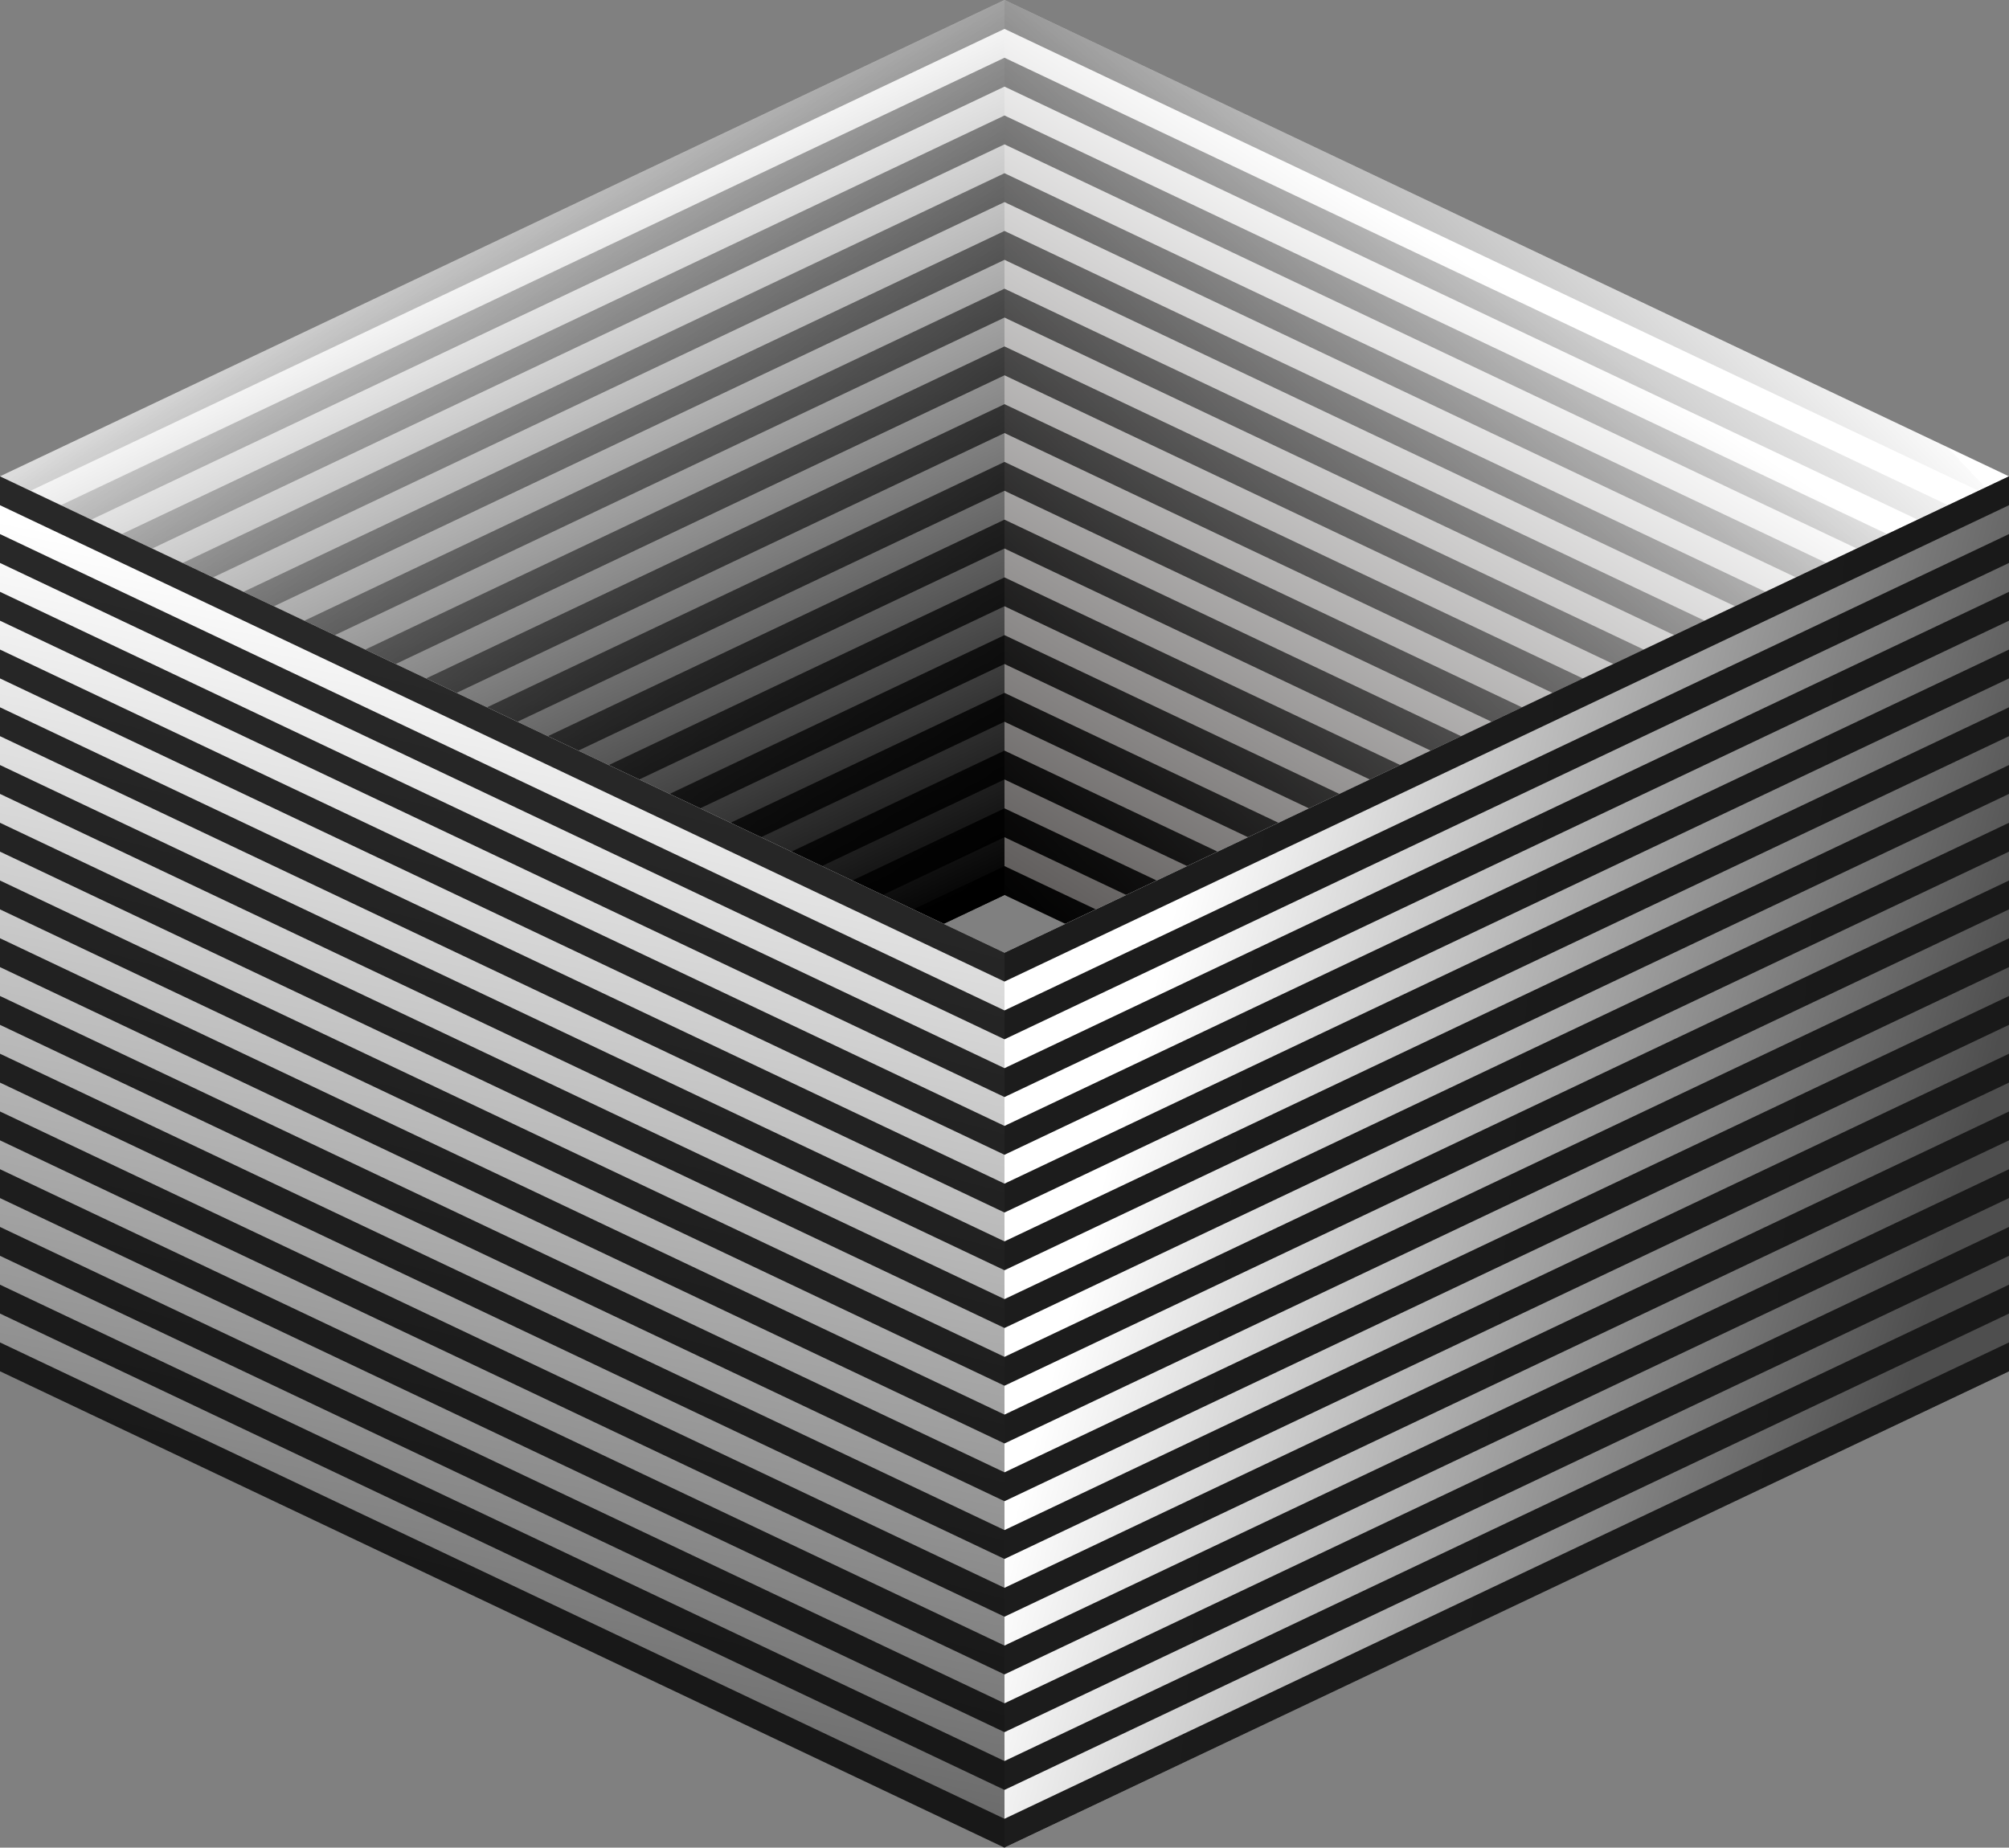 <svg width="449" height="413" viewBox="0 0 449 413" fill="none" xmlns="http://www.w3.org/2000/svg">
<rect x="0" y="0" width="449" height="413" fill="#808080" stroke="none"/>
<path d="M0 306.523L224.5 200.047L224.5 3.80182e-05L-5.3797e-06 106.477L0 306.523Z" fill="url(#paint0_linear_502_24)"/>
<path fill-rule="evenodd" clip-rule="evenodd" d="M224.5 180.688L224.5 187.141L-3.47077e-07 293.617L-5.20616e-07 287.164L224.5 180.688ZM224.5 174.234L-6.94154e-07 280.711L-8.67693e-07 274.258L224.5 167.781L224.5 174.234ZM-1.21477e-06 261.352L-1.04123e-06 267.805L224.5 161.328L224.5 154.875L-1.21477e-06 261.352ZM-1.38831e-06 254.898L-1.56185e-06 248.445L224.5 141.969L224.5 148.422L-1.38831e-06 254.898ZM-1.90892e-06 235.539L-1.73539e-06 241.992L224.5 135.516L224.5 129.063L-1.90892e-06 235.539ZM-2.08246e-06 229.086L-2.256e-06 222.633L224.5 116.156L224.5 122.609L-2.08246e-06 229.086ZM-2.60308e-06 209.727L-2.42954e-06 216.18L224.5 109.703L224.5 103.25L-2.60308e-06 209.727ZM-2.77662e-06 203.273L-2.95016e-06 196.82L224.5 90.344L224.5 96.797L-2.77662e-06 203.273ZM-3.29723e-06 183.914L-3.12369e-06 190.367L224.5 83.891L224.5 77.438L-3.29723e-06 183.914ZM-3.47077e-06 177.461L-3.64431e-06 171.008L224.5 64.531L224.5 70.984L-3.47077e-06 177.461ZM-3.99139e-06 158.102L-3.81785e-06 164.555L224.5 58.078L224.5 51.625L-3.99139e-06 158.102ZM-4.16493e-06 151.648L-4.33846e-06 145.195L224.5 38.719L224.5 45.172L-4.16493e-06 151.648ZM-4.68554e-06 132.289L-4.512e-06 138.742L224.5 32.266L224.5 25.812L-4.68554e-06 132.289ZM-4.85908e-06 125.836L-5.03262e-06 119.383L224.5 12.906L224.5 19.359L-4.85908e-06 125.836ZM-5.3797e-06 106.477L-5.20616e-06 112.93L224.5 6.453L224.5 3.80182e-05L-5.3797e-06 106.477ZM224.5 200.047L224.5 193.594L-1.73539e-07 300.07L0 306.523L224.5 200.047Z" fill="url(#paint1_linear_502_24)"/>
<path d="M224.5 200.047L449 306.524L449 106.477L224.5 0.001L224.5 200.047Z" fill="url(#paint2_linear_502_24)"/>
<path fill-rule="evenodd" clip-rule="evenodd" d="M449 287.165L449 293.618L224.5 187.141L224.5 180.688L449 287.165ZM449 280.711L224.5 174.235L224.5 167.782L449 274.258L449 280.711ZM224.5 154.876L224.5 161.329L449 267.805L449 261.352L224.5 154.876ZM224.5 148.422L224.5 141.969L449 248.446L449 254.899L224.5 148.422ZM224.5 129.063L224.5 135.516L449 241.993L449 235.54L224.5 129.063ZM224.5 122.61L224.5 116.157L449 222.633L449 229.086L224.5 122.61ZM224.5 103.251L224.5 109.704L449 216.18L449 209.727L224.5 103.251ZM224.5 96.797L224.5 90.344L449 196.821L449 203.274L224.5 96.797ZM224.5 77.438L224.5 83.891L449 190.368L449 183.915L224.5 77.438ZM224.5 70.985L224.5 64.532L449 171.008L449 177.461L224.5 70.985ZM224.5 51.626L224.5 58.079L449 164.555L449 158.102L224.5 51.626ZM224.5 45.172L224.5 38.719L449 145.196L449 151.649L224.5 45.172ZM224.5 25.813L224.5 32.266L449 138.743L449 132.29L224.5 25.813ZM224.5 19.36L224.5 12.907L449 119.383L449 125.836L224.5 19.36ZM224.5 0.001L224.5 6.454L449 112.93L449 106.477L224.5 0.001ZM449 306.524L449 300.071L224.5 193.594L224.5 200.047L449 306.524Z" fill="url(#paint3_linear_502_24)"/>
<path d="M0 106.476L224.5 212.953L224.5 412.999L-5.3797e-06 306.523L0 106.476Z" fill="url(#paint4_linear_502_24)"/>
<path fill-rule="evenodd" clip-rule="evenodd" d="M224.5 232.312L224.5 225.859L-3.47077e-07 119.382L-5.20616e-07 125.835L224.5 232.312ZM224.5 238.765L-6.94154e-07 132.289L-8.67693e-07 138.742L224.5 245.218L224.5 238.765ZM-1.21477e-06 151.648L-1.04123e-06 145.195L224.5 251.671L224.5 258.124L-1.21477e-06 151.648ZM-1.38831e-06 158.101L-1.56185e-06 164.554L224.5 271.031L224.5 264.578L-1.38831e-06 158.101ZM-1.90892e-06 177.46L-1.73539e-06 171.007L224.5 277.484L224.5 283.937L-1.90892e-06 177.46ZM-2.08246e-06 183.914L-2.256e-06 190.367L224.5 296.843L224.5 290.39L-2.08246e-06 183.914ZM-2.60308e-06 203.273L-2.42954e-06 196.82L224.5 303.296L224.5 309.749L-2.60308e-06 203.273ZM-2.77662e-06 209.726L-2.95016e-06 216.179L224.5 322.656L224.5 316.203L-2.77662e-06 209.726ZM-3.29723e-06 229.085L-3.12369e-06 222.632L224.5 329.109L224.5 335.562L-3.29723e-06 229.085ZM-3.47077e-06 235.539L-3.64431e-06 241.992L224.5 348.468L224.5 342.015L-3.47077e-06 235.539ZM-3.99139e-06 254.898L-3.81785e-06 248.445L224.5 354.921L224.5 361.374L-3.99139e-06 254.898ZM-4.16493e-06 261.351L-4.33846e-06 267.804L224.5 374.281L224.5 367.828L-4.16493e-06 261.351ZM-4.68554e-06 280.71L-4.512e-06 274.257L224.5 380.734L224.5 387.187L-4.68554e-06 280.71ZM-4.85908e-06 287.164L-5.03262e-06 293.617L224.5 400.093L224.5 393.64L-4.85908e-06 287.164ZM-5.3797e-06 306.523L-5.20616e-06 300.07L224.5 406.546L224.5 412.999L-5.3797e-06 306.523ZM224.5 212.953L224.5 219.406L-1.73539e-07 112.929L0 106.476L224.5 212.953Z" fill="url(#paint5_linear_502_24)"/>
<path d="M224.5 212.952L449 106.476L449 306.523L224.5 412.999L224.5 212.952Z" fill="url(#paint6_linear_502_24)"/>
<path fill-rule="evenodd" clip-rule="evenodd" d="M449 125.835L449 119.382L224.5 225.858L224.5 232.311L449 125.835ZM449 132.288L224.5 238.765L224.5 245.218L449 138.741L449 132.288ZM224.5 258.124L224.5 251.671L449 145.194L449 151.647L224.5 258.124ZM224.5 264.577L224.5 271.03L449 164.554L449 158.101L224.5 264.577ZM224.5 283.936L224.5 277.483L449 171.007L449 177.46L224.5 283.936ZM224.5 290.39L224.5 296.843L449 190.366L449 183.913L224.5 290.39ZM224.5 309.749L224.5 303.296L449 196.819L449 203.272L224.5 309.749ZM224.5 316.202L224.5 322.655L449 216.179L449 209.726L224.5 316.202ZM224.5 335.561L224.5 329.108L449 222.632L449 229.085L224.5 335.561ZM224.5 342.015L224.5 348.468L449 241.991L449 235.538L224.5 342.015ZM224.5 361.374L224.5 354.921L449 248.444L449 254.897L224.5 361.374ZM224.5 367.827L224.5 374.28L449 267.804L449 261.351L224.5 367.827ZM224.5 387.186L224.5 380.733L449 274.257L449 280.71L224.5 387.186ZM224.5 393.64L224.5 400.093L449 293.616L449 287.163L224.5 393.64ZM224.5 412.999L224.5 406.546L449 300.069L449 306.523L224.5 412.999ZM449 106.476L449 112.929L224.5 219.405L224.5 212.952L449 106.476Z" fill="url(#paint7_linear_502_24)"/>
<defs>
<linearGradient id="paint0_linear_502_24" x1="112.25" y1="253.432" x2="34.816" y2="89.716" gradientUnits="userSpaceOnUse">
<stop/>
<stop offset="0.205" stop-color="#2F2F2F"/>
<stop offset="1" stop-color="#FCFCFC"/>
</linearGradient>
<linearGradient id="paint1_linear_502_24" x1="187.083" y1="246.832" x2="22.151" y2="49.153" gradientUnits="userSpaceOnUse">
<stop/>
<stop offset="1" stop-opacity="0"/>
</linearGradient>
<linearGradient id="paint2_linear_502_24" x1="244.193" y1="209.727" x2="338.263" y2="65.271" gradientUnits="userSpaceOnUse">
<stop stop-color="#5F5C5B"/>
<stop offset="1" stop-color="white"/>
</linearGradient>
<linearGradient id="paint3_linear_502_24" x1="228.439" y1="214.567" x2="395.896" y2="57.882" gradientUnits="userSpaceOnUse">
<stop/>
<stop offset="1" stop-opacity="0.02"/>
<stop offset="1" stop-opacity="0"/>
</linearGradient>
<linearGradient id="paint4_linear_502_24" x1="51.574" y1="126.752" x2="-0.42" y2="381.521" gradientUnits="userSpaceOnUse">
<stop stop-color="white"/>
<stop offset="1" stop-color="#5F5F5F"/>
</linearGradient>
<linearGradient id="paint5_linear_502_24" x1="54.608" y1="136.693" x2="2.803" y2="330.68" gradientUnits="userSpaceOnUse">
<stop stop-color="#282828"/>
<stop offset="1" stop-color="#181818"/>
</linearGradient>
<linearGradient id="paint6_linear_502_24" x1="260.905" y1="208.767" x2="440.642" y2="256.066" gradientUnits="userSpaceOnUse">
<stop stop-color="white"/>
<stop offset="1" stop-color="#4E4E4E"/>
</linearGradient>
<linearGradient id="paint7_linear_502_24" x1="248.77" y1="216.223" x2="495.224" y2="238.292" gradientUnits="userSpaceOnUse">
<stop stop-color="#1C1C1C"/>
<stop offset="1" stop-color="#181818"/>
</linearGradient>
</defs>
</svg>
